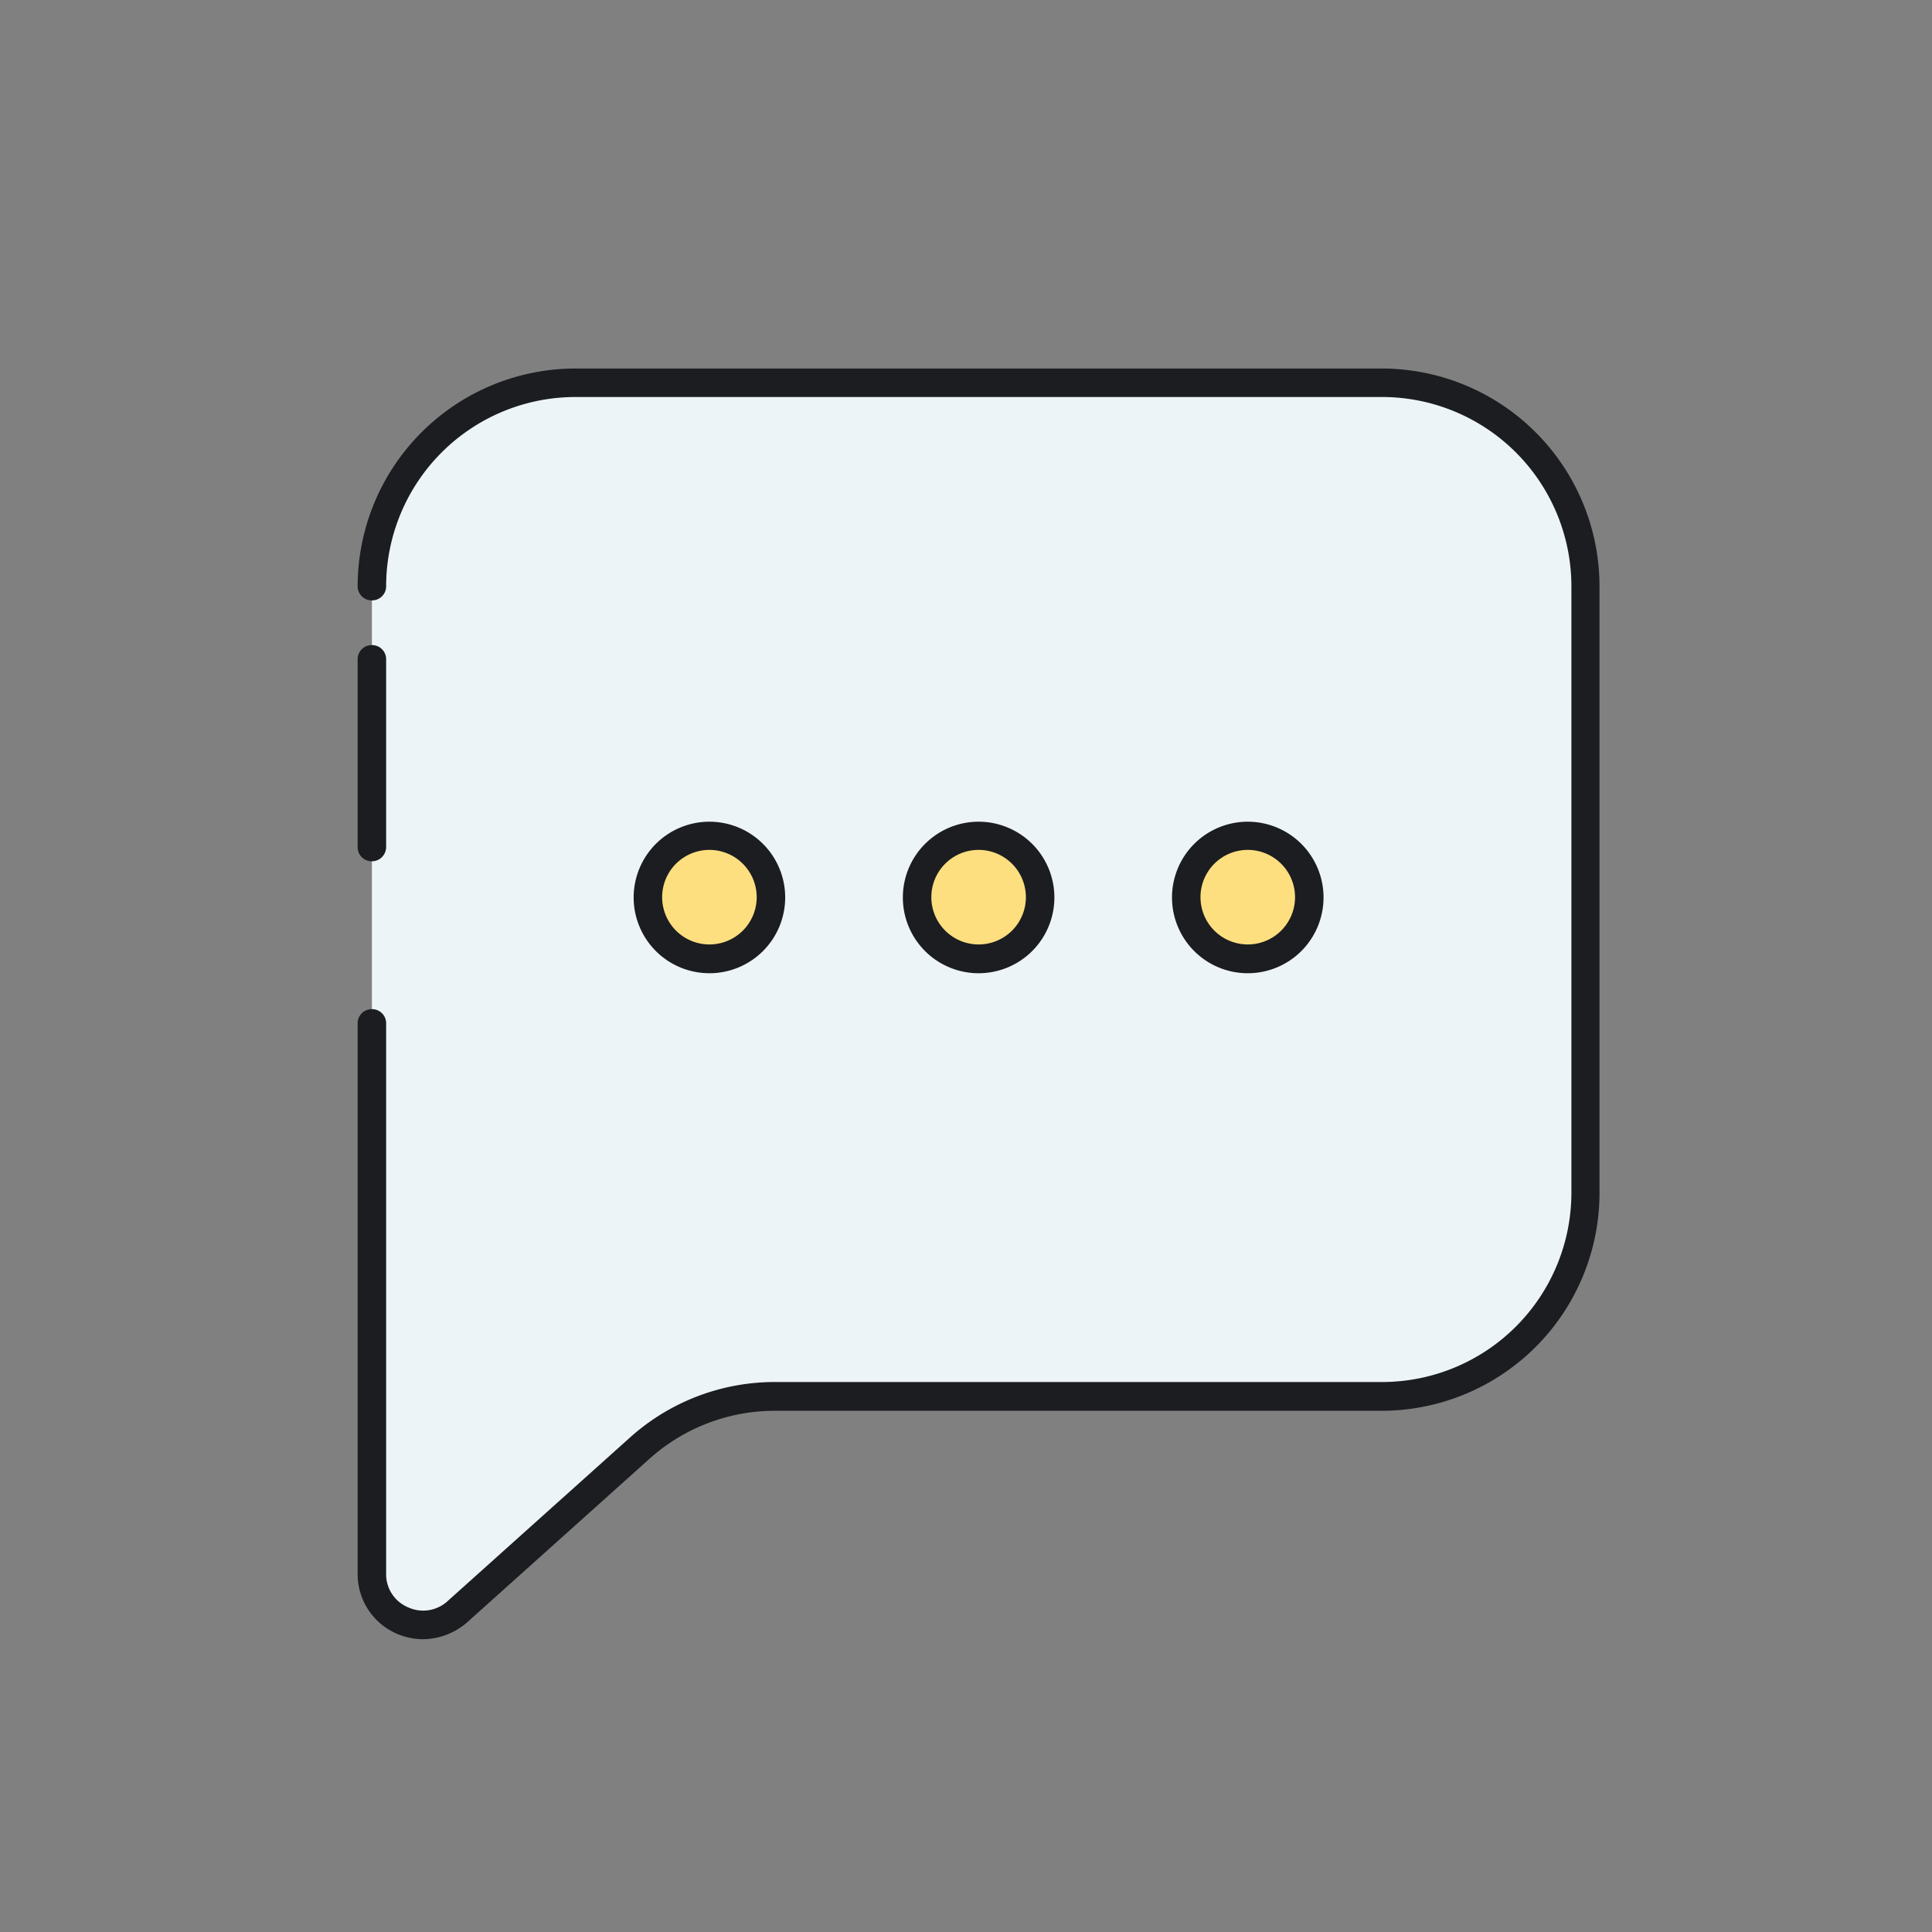 <svg xmlns="http://www.w3.org/2000/svg" width="51" height="51" viewBox="0 0 51 51">
  <rect x="0" y="0" width="51" height="51" fill="#808080" stroke="none"/>
  <g id="_77" data-name="77" transform="translate(-613 -5146)">
    <g id="reshot-icon-social-engagement-K6YEBGNHZT" transform="translate(622.441 5155.728)">
      <g id="Grupo_1101540" data-name="Grupo 1101540" transform="translate(0.376 0.376)">
        <g id="Grupo_1101539" data-name="Grupo 1101539">
          <path id="Trazado_878617" data-name="Trazado 878617" d="M10.369,5A5.362,5.362,0,0,0,5,10.369V36.445a1.351,1.351,0,0,0,2.248,1.008l4.812-4.316a5.384,5.384,0,0,1,3.579-1.368H31.663A5.367,5.367,0,0,0,37.032,26.4V10.369A5.367,5.367,0,0,0,31.663,5Z" transform="translate(-5 -5)" fill="#ecf4f7"/>
        </g>
      </g>
      <g id="Grupo_1101542" data-name="Grupo 1101542" transform="translate(0 7.301)">
        <g id="Grupo_1101541" data-name="Grupo 1101541">
          <path id="Trazado_878618" data-name="Trazado 878618" d="M.376,102.807A.372.372,0,0,1,0,102.431V97.476A.372.372,0,0,1,.376,97.1a.372.372,0,0,1,.376.376v4.955A.377.377,0,0,1,.376,102.807Z" transform="translate(0 -97.1)" fill="#1c1d21"/>
        </g>
      </g>
      <g id="Grupo_1101544" data-name="Grupo 1101544">
        <g id="Grupo_1101543" data-name="Grupo 1101543">
          <path id="Trazado_878619" data-name="Trazado 878619" d="M1.729,33.543a1.781,1.781,0,0,1-.707-.15A1.712,1.712,0,0,1,0,31.814V17.287a.372.372,0,0,1,.376-.376.372.372,0,0,1,.376.376V31.814a.944.944,0,0,0,.579.887.955.955,0,0,0,1.045-.165L7.188,28.22a5.718,5.718,0,0,1,3.835-1.466H27.047a5,5,0,0,0,4.993-4.993V5.745A5,5,0,0,0,27.047.752H5.745A5,5,0,0,0,.752,5.745a.372.372,0,0,1-.376.376A.372.372,0,0,1,0,5.745,5.754,5.754,0,0,1,5.745,0h21.3a5.752,5.752,0,0,1,5.737,5.745V21.768a5.754,5.754,0,0,1-5.745,5.745H11.023a4.959,4.959,0,0,0-3.331,1.278L2.88,33.107A1.8,1.8,0,0,1,1.729,33.543Z" fill="#1c1d21"/>
        </g>
      </g>
      <g id="Grupo_1101551" data-name="Grupo 1101551" transform="translate(7.662 12.332)">
        <g id="Grupo_1101546" data-name="Grupo 1101546">
          <g id="Grupo_1101545" data-name="Grupo 1101545">
            <circle id="Elipse_11673" data-name="Elipse 11673" cx="1.624" cy="1.624" r="1.624" fill="#fddf7f"/>
          </g>
        </g>
        <g id="Grupo_1101548" data-name="Grupo 1101548" transform="translate(7.106)">
          <g id="Grupo_1101547" data-name="Grupo 1101547">
            <circle id="Elipse_11674" data-name="Elipse 11674" cx="1.624" cy="1.624" r="1.624" fill="#fddf7f"/>
          </g>
        </g>
        <g id="Grupo_1101550" data-name="Grupo 1101550" transform="translate(14.211)">
          <g id="Grupo_1101549" data-name="Grupo 1101549">
            <circle id="Elipse_11675" data-name="Elipse 11675" cx="1.624" cy="1.624" r="1.624" fill="#fddf7f"/>
          </g>
        </g>
      </g>
      <g id="Grupo_1101558" data-name="Grupo 1101558" transform="translate(7.286 11.963)">
        <g id="Grupo_1101553" data-name="Grupo 1101553">
          <g id="Grupo_1101552" data-name="Grupo 1101552">
            <path id="Trazado_878620" data-name="Trazado 878620" d="M98.9,163.1a2,2,0,1,1,2-2A2,2,0,0,1,98.9,163.1Zm0-3.256a1.248,1.248,0,1,0,1.248,1.248A1.25,1.25,0,0,0,98.9,159.844Z" transform="translate(-96.9 -159.1)" fill="#1c1d21"/>
          </g>
        </g>
        <g id="Grupo_1101555" data-name="Grupo 1101555" transform="translate(7.106)">
          <g id="Grupo_1101554" data-name="Grupo 1101554">
            <path id="Trazado_878621" data-name="Trazado 878621" d="M193.4,163.1a2,2,0,1,1,2-2A2,2,0,0,1,193.4,163.1Zm0-3.256a1.248,1.248,0,1,0,1.248,1.248A1.25,1.25,0,0,0,193.4,159.844Z" transform="translate(-191.4 -159.1)" fill="#1c1d21"/>
          </g>
        </g>
        <g id="Grupo_1101557" data-name="Grupo 1101557" transform="translate(14.211)">
          <g id="Grupo_1101556" data-name="Grupo 1101556">
            <path id="Trazado_878622" data-name="Trazado 878622" d="M287.9,163.1a2,2,0,1,1,2-2A2,2,0,0,1,287.9,163.1Zm0-3.256a1.248,1.248,0,1,0,1.248,1.248A1.25,1.25,0,0,0,287.9,159.844Z" transform="translate(-285.9 -159.1)" fill="#1c1d21"/>
          </g>
        </g>
      </g>
    </g>
    <rect id="Rectángulo_403048" data-name="Rectángulo 403048" width="51" height="51" transform="translate(613 5146)" fill="none"/>
  </g>
</svg>
